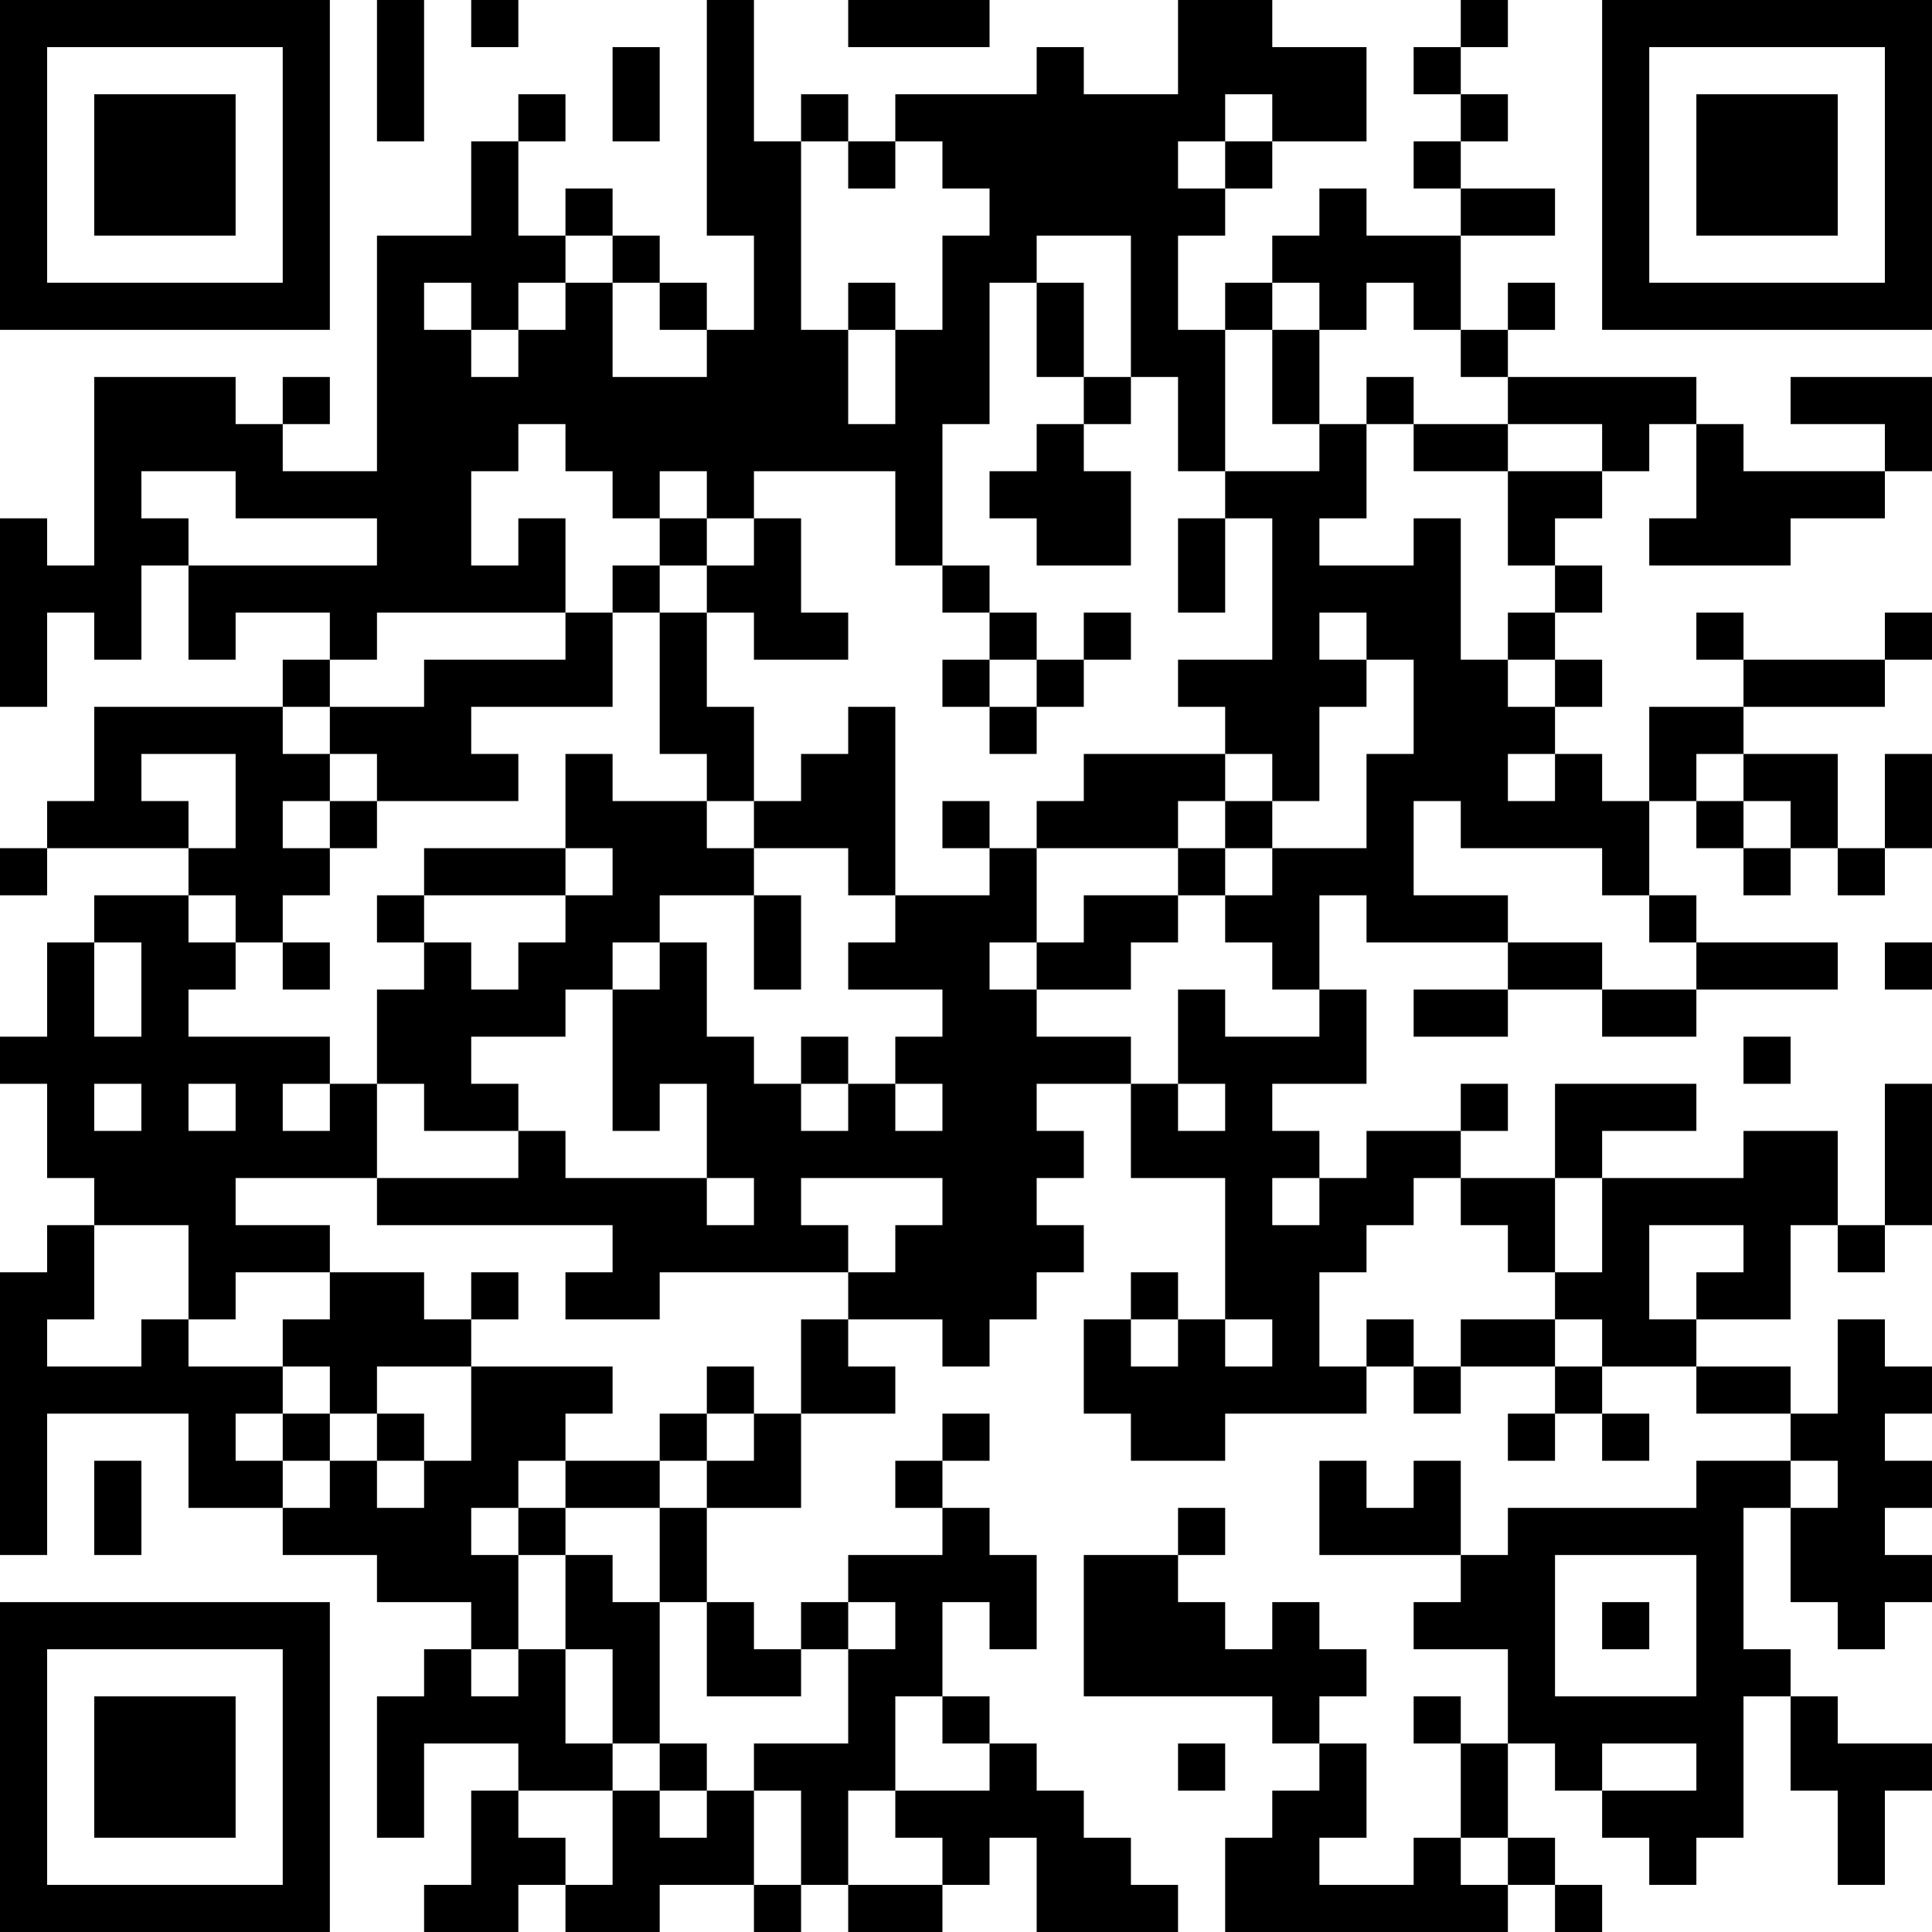 <?xml version="1.0" encoding="UTF-8"?>
<svg xmlns="http://www.w3.org/2000/svg" version="1.1" width="200" height="200" viewBox="0 0 200 200"><rect x="0" y="0" width="200" height="200" fill="#ffffff"/><g transform="scale(4.878)"><g transform="translate(0,0)"><path fill-rule="evenodd" d="M8 0L8 3L9 3L9 0ZM10 0L10 1L11 1L11 0ZM15 0L15 5L16 5L16 7L15 7L15 6L14 6L14 5L13 5L13 4L12 4L12 5L11 5L11 3L12 3L12 2L11 2L11 3L10 3L10 5L8 5L8 10L6 10L6 9L7 9L7 8L6 8L6 9L5 9L5 8L2 8L2 12L1 12L1 11L0 11L0 15L1 15L1 13L2 13L2 14L3 14L3 12L4 12L4 14L5 14L5 13L7 13L7 14L6 14L6 15L2 15L2 17L1 17L1 18L0 18L0 19L1 19L1 18L4 18L4 19L2 19L2 20L1 20L1 22L0 22L0 23L1 23L1 25L2 25L2 26L1 26L1 27L0 27L0 33L1 33L1 30L4 30L4 32L6 32L6 33L8 33L8 34L10 34L10 35L9 35L9 36L8 36L8 39L9 39L9 37L11 37L11 38L10 38L10 40L9 40L9 41L11 41L11 40L12 40L12 41L14 41L14 40L16 40L16 41L17 41L17 40L18 40L18 41L20 41L20 40L21 40L21 39L22 39L22 41L25 41L25 40L24 40L24 39L23 39L23 38L22 38L22 37L21 37L21 36L20 36L20 34L21 34L21 35L22 35L22 33L21 33L21 32L20 32L20 31L21 31L21 30L20 30L20 31L19 31L19 32L20 32L20 33L18 33L18 34L17 34L17 35L16 35L16 34L15 34L15 32L17 32L17 30L19 30L19 29L18 29L18 28L20 28L20 29L21 29L21 28L22 28L22 27L23 27L23 26L22 26L22 25L23 25L23 24L22 24L22 23L24 23L24 25L26 25L26 28L25 28L25 27L24 27L24 28L23 28L23 30L24 30L24 31L26 31L26 30L29 30L29 29L30 29L30 30L31 30L31 29L33 29L33 30L32 30L32 31L33 31L33 30L34 30L34 31L35 31L35 30L34 30L34 29L36 29L36 30L38 30L38 31L36 31L36 32L32 32L32 33L31 33L31 31L30 31L30 32L29 32L29 31L28 31L28 33L31 33L31 34L30 34L30 35L32 35L32 37L31 37L31 36L30 36L30 37L31 37L31 39L30 39L30 40L28 40L28 39L29 39L29 37L28 37L28 36L29 36L29 35L28 35L28 34L27 34L27 35L26 35L26 34L25 34L25 33L26 33L26 32L25 32L25 33L23 33L23 36L27 36L27 37L28 37L28 38L27 38L27 39L26 39L26 41L32 41L32 40L33 40L33 41L34 41L34 40L33 40L33 39L32 39L32 37L33 37L33 38L34 38L34 39L35 39L35 40L36 40L36 39L37 39L37 36L38 36L38 38L39 38L39 40L40 40L40 38L41 38L41 37L39 37L39 36L38 36L38 35L37 35L37 32L38 32L38 34L39 34L39 35L40 35L40 34L41 34L41 33L40 33L40 32L41 32L41 31L40 31L40 30L41 30L41 29L40 29L40 28L39 28L39 30L38 30L38 29L36 29L36 28L38 28L38 26L39 26L39 27L40 27L40 26L41 26L41 23L40 23L40 26L39 26L39 24L37 24L37 25L34 25L34 24L36 24L36 23L33 23L33 25L31 25L31 24L32 24L32 23L31 23L31 24L29 24L29 25L28 25L28 24L27 24L27 23L29 23L29 21L28 21L28 19L29 19L29 20L32 20L32 21L30 21L30 22L32 22L32 21L34 21L34 22L36 22L36 21L39 21L39 20L36 20L36 19L35 19L35 17L36 17L36 18L37 18L37 19L38 19L38 18L39 18L39 19L40 19L40 18L41 18L41 16L40 16L40 18L39 18L39 16L37 16L37 15L40 15L40 14L41 14L41 13L40 13L40 14L37 14L37 13L36 13L36 14L37 14L37 15L35 15L35 17L34 17L34 16L33 16L33 15L34 15L34 14L33 14L33 13L34 13L34 12L33 12L33 11L34 11L34 10L35 10L35 9L36 9L36 11L35 11L35 12L38 12L38 11L40 11L40 10L41 10L41 8L38 8L38 9L40 9L40 10L37 10L37 9L36 9L36 8L32 8L32 7L33 7L33 6L32 6L32 7L31 7L31 5L33 5L33 4L31 4L31 3L32 3L32 2L31 2L31 1L32 1L32 0L31 0L31 1L30 1L30 2L31 2L31 3L30 3L30 4L31 4L31 5L29 5L29 4L28 4L28 5L27 5L27 6L26 6L26 7L25 7L25 5L26 5L26 4L27 4L27 3L29 3L29 1L27 1L27 0L25 0L25 2L23 2L23 1L22 1L22 2L19 2L19 3L18 3L18 2L17 2L17 3L16 3L16 0ZM18 0L18 1L21 1L21 0ZM13 1L13 3L14 3L14 1ZM26 2L26 3L25 3L25 4L26 4L26 3L27 3L27 2ZM17 3L17 7L18 7L18 9L19 9L19 7L20 7L20 5L21 5L21 4L20 4L20 3L19 3L19 4L18 4L18 3ZM12 5L12 6L11 6L11 7L10 7L10 6L9 6L9 7L10 7L10 8L11 8L11 7L12 7L12 6L13 6L13 8L15 8L15 7L14 7L14 6L13 6L13 5ZM22 5L22 6L21 6L21 9L20 9L20 12L19 12L19 10L16 10L16 11L15 11L15 10L14 10L14 11L13 11L13 10L12 10L12 9L11 9L11 10L10 10L10 12L11 12L11 11L12 11L12 13L8 13L8 14L7 14L7 15L6 15L6 16L7 16L7 17L6 17L6 18L7 18L7 19L6 19L6 20L5 20L5 19L4 19L4 20L5 20L5 21L4 21L4 22L7 22L7 23L6 23L6 24L7 24L7 23L8 23L8 25L5 25L5 26L7 26L7 27L5 27L5 28L4 28L4 26L2 26L2 28L1 28L1 29L3 29L3 28L4 28L4 29L6 29L6 30L5 30L5 31L6 31L6 32L7 32L7 31L8 31L8 32L9 32L9 31L10 31L10 29L13 29L13 30L12 30L12 31L11 31L11 32L10 32L10 33L11 33L11 35L10 35L10 36L11 36L11 35L12 35L12 37L13 37L13 38L11 38L11 39L12 39L12 40L13 40L13 38L14 38L14 39L15 39L15 38L16 38L16 40L17 40L17 38L16 38L16 37L18 37L18 35L19 35L19 34L18 34L18 35L17 35L17 36L15 36L15 34L14 34L14 32L15 32L15 31L16 31L16 30L17 30L17 28L18 28L18 27L19 27L19 26L20 26L20 25L17 25L17 26L18 26L18 27L14 27L14 28L12 28L12 27L13 27L13 26L8 26L8 25L11 25L11 24L12 24L12 25L15 25L15 26L16 26L16 25L15 25L15 23L14 23L14 24L13 24L13 21L14 21L14 20L15 20L15 22L16 22L16 23L17 23L17 24L18 24L18 23L19 23L19 24L20 24L20 23L19 23L19 22L20 22L20 21L18 21L18 20L19 20L19 19L21 19L21 18L22 18L22 20L21 20L21 21L22 21L22 22L24 22L24 23L25 23L25 24L26 24L26 23L25 23L25 21L26 21L26 22L28 22L28 21L27 21L27 20L26 20L26 19L27 19L27 18L29 18L29 16L30 16L30 14L29 14L29 13L28 13L28 14L29 14L29 15L28 15L28 17L27 17L27 16L26 16L26 15L25 15L25 14L27 14L27 11L26 11L26 10L28 10L28 9L29 9L29 11L28 11L28 12L30 12L30 11L31 11L31 14L32 14L32 15L33 15L33 14L32 14L32 13L33 13L33 12L32 12L32 10L34 10L34 9L32 9L32 8L31 8L31 7L30 7L30 6L29 6L29 7L28 7L28 6L27 6L27 7L26 7L26 10L25 10L25 8L24 8L24 5ZM18 6L18 7L19 7L19 6ZM22 6L22 8L23 8L23 9L22 9L22 10L21 10L21 11L22 11L22 12L24 12L24 10L23 10L23 9L24 9L24 8L23 8L23 6ZM27 7L27 9L28 9L28 7ZM29 8L29 9L30 9L30 10L32 10L32 9L30 9L30 8ZM3 10L3 11L4 11L4 12L8 12L8 11L5 11L5 10ZM14 11L14 12L13 12L13 13L12 13L12 14L9 14L9 15L7 15L7 16L8 16L8 17L7 17L7 18L8 18L8 17L11 17L11 16L10 16L10 15L13 15L13 13L14 13L14 16L15 16L15 17L13 17L13 16L12 16L12 18L9 18L9 19L8 19L8 20L9 20L9 21L8 21L8 23L9 23L9 24L11 24L11 23L10 23L10 22L12 22L12 21L13 21L13 20L14 20L14 19L16 19L16 21L17 21L17 19L16 19L16 18L18 18L18 19L19 19L19 15L18 15L18 16L17 16L17 17L16 17L16 15L15 15L15 13L16 13L16 14L18 14L18 13L17 13L17 11L16 11L16 12L15 12L15 11ZM25 11L25 13L26 13L26 11ZM14 12L14 13L15 13L15 12ZM20 12L20 13L21 13L21 14L20 14L20 15L21 15L21 16L22 16L22 15L23 15L23 14L24 14L24 13L23 13L23 14L22 14L22 13L21 13L21 12ZM21 14L21 15L22 15L22 14ZM3 16L3 17L4 17L4 18L5 18L5 16ZM23 16L23 17L22 17L22 18L25 18L25 19L23 19L23 20L22 20L22 21L24 21L24 20L25 20L25 19L26 19L26 18L27 18L27 17L26 17L26 16ZM32 16L32 17L33 17L33 16ZM36 16L36 17L37 17L37 18L38 18L38 17L37 17L37 16ZM15 17L15 18L16 18L16 17ZM20 17L20 18L21 18L21 17ZM25 17L25 18L26 18L26 17ZM30 17L30 19L32 19L32 20L34 20L34 21L36 21L36 20L35 20L35 19L34 19L34 18L31 18L31 17ZM12 18L12 19L9 19L9 20L10 20L10 21L11 21L11 20L12 20L12 19L13 19L13 18ZM2 20L2 22L3 22L3 20ZM6 20L6 21L7 21L7 20ZM40 20L40 21L41 21L41 20ZM17 22L17 23L18 23L18 22ZM37 22L37 23L38 23L38 22ZM2 23L2 24L3 24L3 23ZM4 23L4 24L5 24L5 23ZM27 25L27 26L28 26L28 25ZM30 25L30 26L29 26L29 27L28 27L28 29L29 29L29 28L30 28L30 29L31 29L31 28L33 28L33 29L34 29L34 28L33 28L33 27L34 27L34 25L33 25L33 27L32 27L32 26L31 26L31 25ZM35 26L35 28L36 28L36 27L37 27L37 26ZM7 27L7 28L6 28L6 29L7 29L7 30L6 30L6 31L7 31L7 30L8 30L8 31L9 31L9 30L8 30L8 29L10 29L10 28L11 28L11 27L10 27L10 28L9 28L9 27ZM24 28L24 29L25 29L25 28ZM26 28L26 29L27 29L27 28ZM15 29L15 30L14 30L14 31L12 31L12 32L11 32L11 33L12 33L12 35L13 35L13 37L14 37L14 38L15 38L15 37L14 37L14 34L13 34L13 33L12 33L12 32L14 32L14 31L15 31L15 30L16 30L16 29ZM2 31L2 33L3 33L3 31ZM38 31L38 32L39 32L39 31ZM33 33L33 36L36 36L36 33ZM34 34L34 35L35 35L35 34ZM19 36L19 38L18 38L18 40L20 40L20 39L19 39L19 38L21 38L21 37L20 37L20 36ZM25 37L25 38L26 38L26 37ZM34 37L34 38L36 38L36 37ZM31 39L31 40L32 40L32 39ZM0 0L0 7L7 7L7 0ZM1 1L1 6L6 6L6 1ZM2 2L2 5L5 5L5 2ZM34 0L34 7L41 7L41 0ZM35 1L35 6L40 6L40 1ZM36 2L36 5L39 5L39 2ZM0 34L0 41L7 41L7 34ZM1 35L1 40L6 40L6 35ZM2 36L2 39L5 39L5 36Z" fill="#000000"/></g></g></svg>
